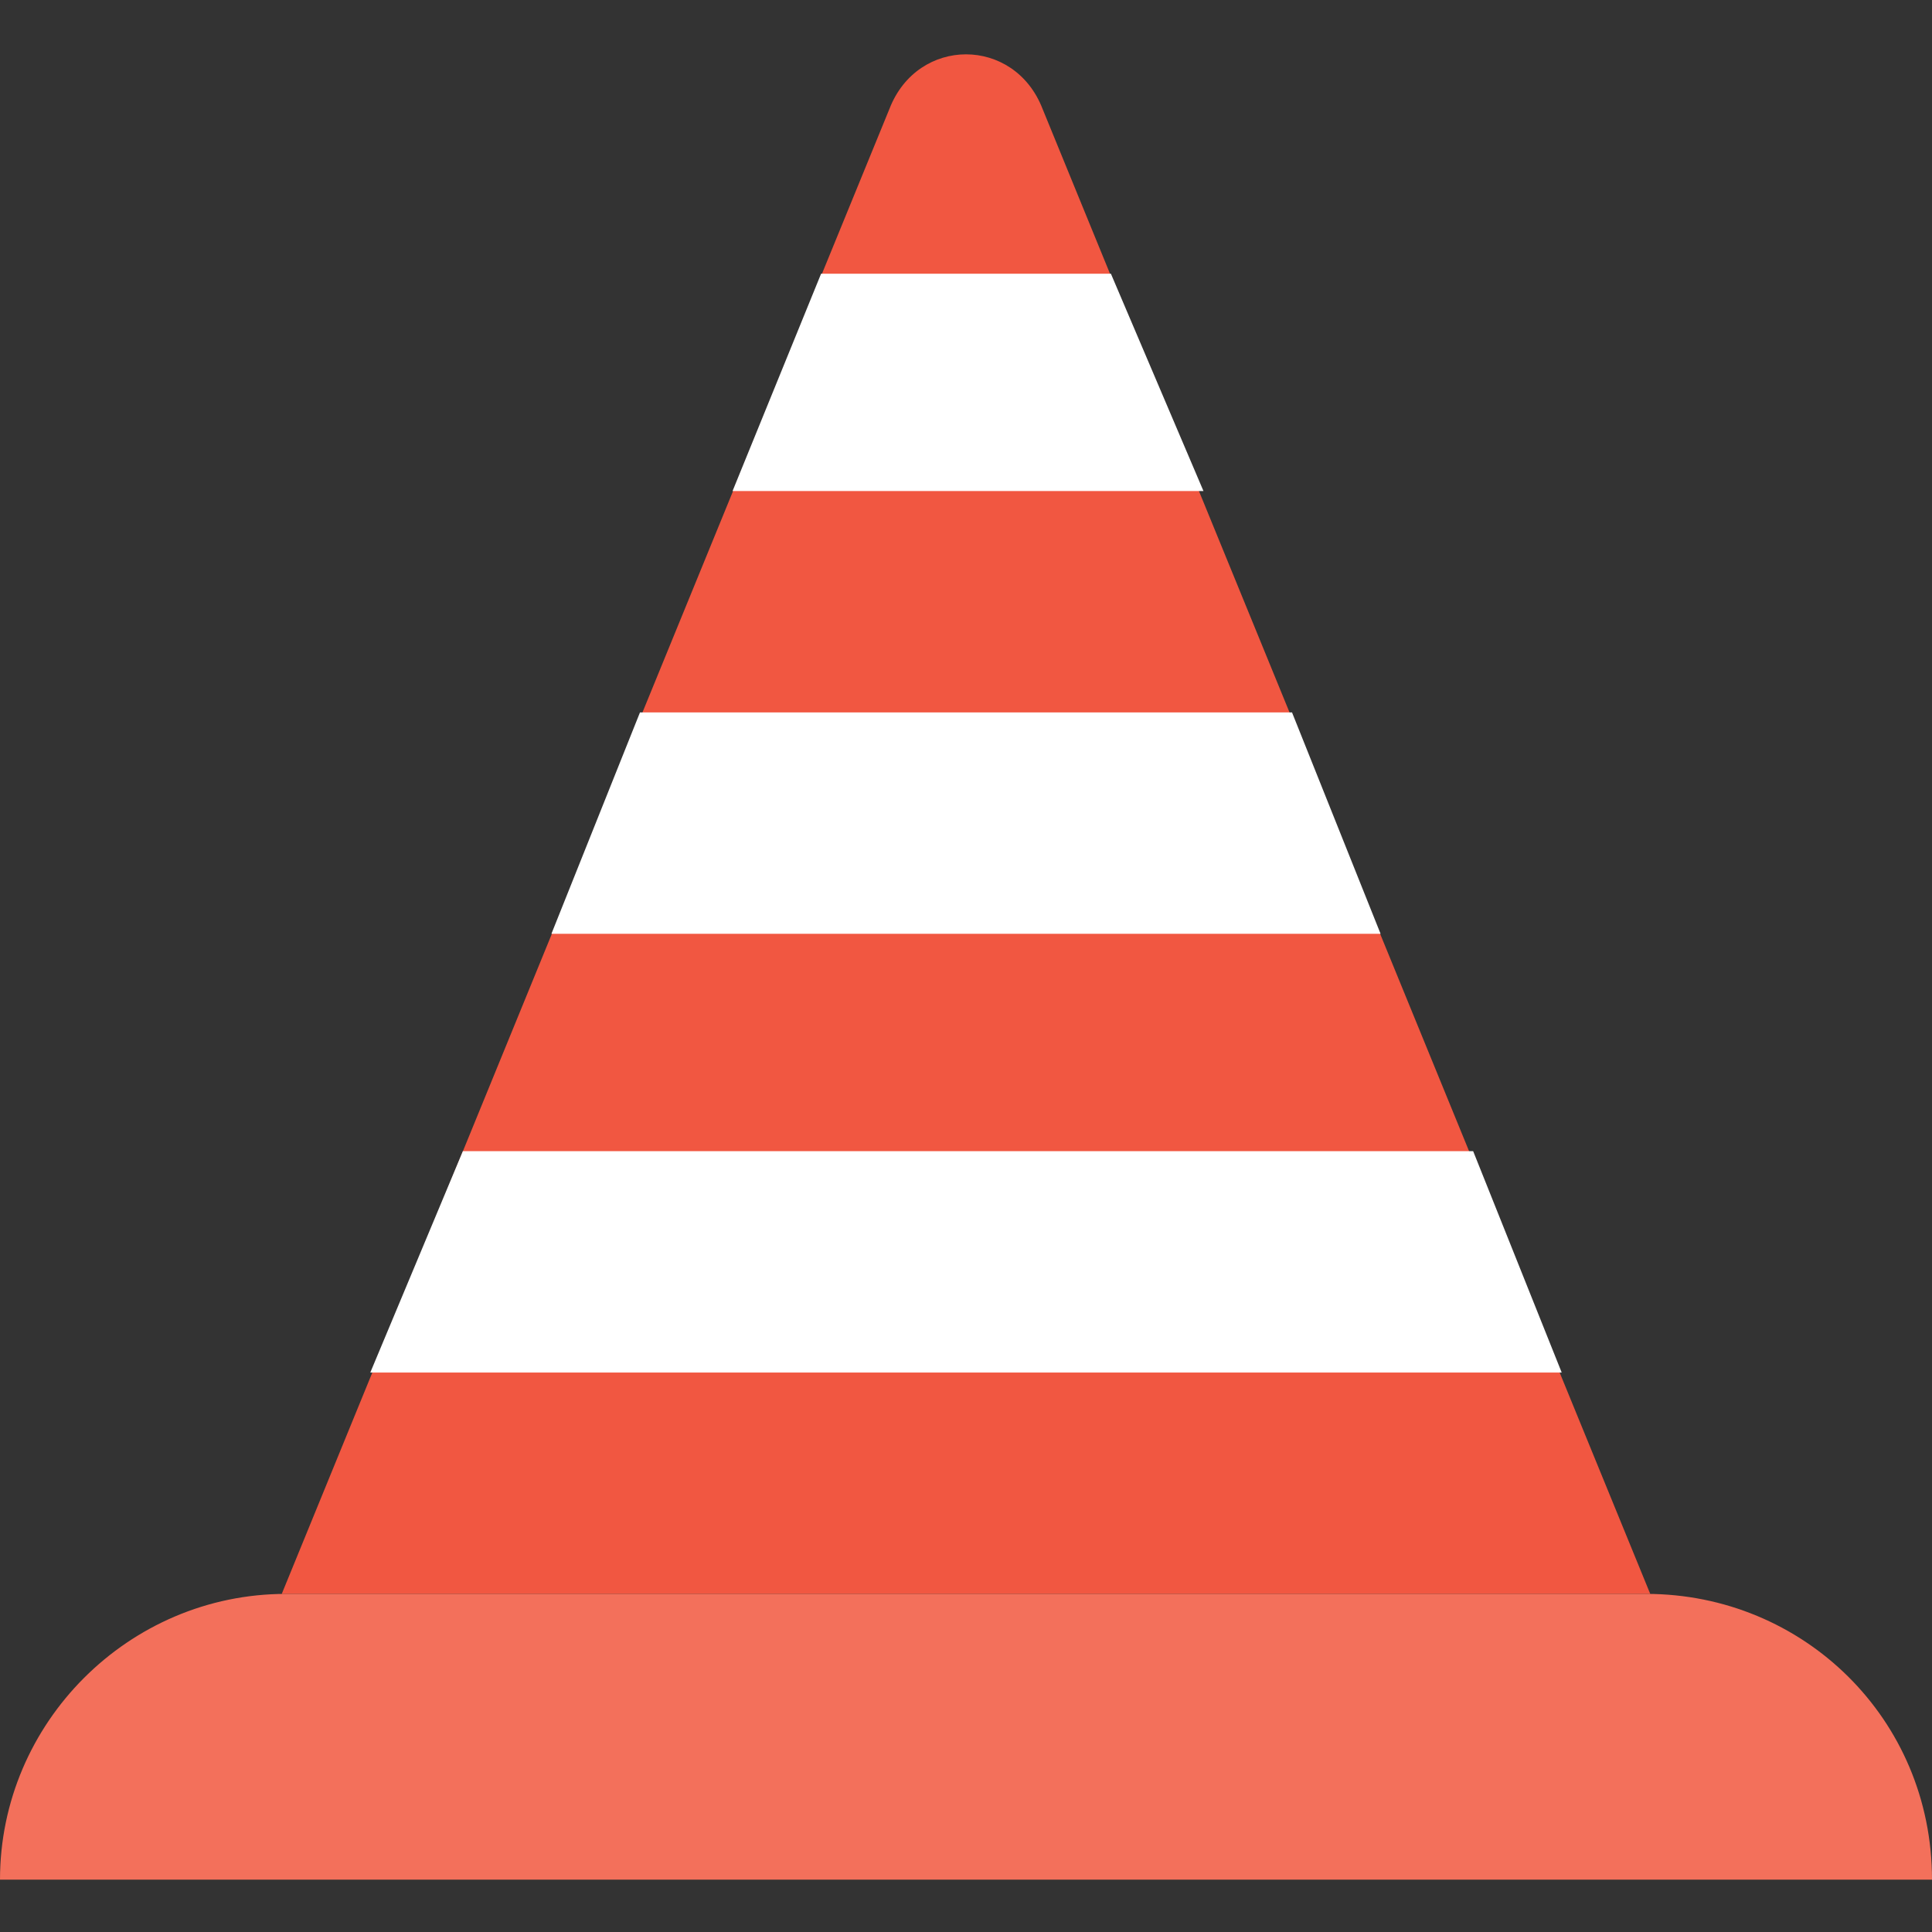 <?xml version="1.0" encoding="utf-8"?>
<!-- Generator: Adobe Illustrator 18.0.0, SVG Export Plug-In . SVG Version: 6.00 Build 0)  -->
<!DOCTYPE svg PUBLIC "-//W3C//DTD SVG 1.1//EN" "http://www.w3.org/Graphics/SVG/1.1/DTD/svg11.dtd">
<svg version="1.1" id="Layer_1" xmlns="http://www.w3.org/2000/svg" xmlns:xlink="http://www.w3.org/1999/xlink" x="0px" y="0px"
	 viewBox="0 0 48 48" enable-background="new 0 0 48 48" xml:space="preserve">
<rect x="0" y="0" width="48" height="48" fill="#333333" stroke="none"/>
<g>
	<g>
		<path fill="#F15741" d="M25.9,2.7c-0.7-1.8-3.1-1.8-3.8,0L7,39.6h34L25.9,2.7z"/>
		<path fill="#F3705B" d="M40.9,39.6H7.1c-3.9,0-7.1,3.2-7.1,7.1h48C48,42.7,44.8,39.6,40.9,39.6z"/>
		<g>
			<polygon fill="#FFFFFF" points="27.6,6.8 20.4,6.8 18.2,12.2 29.9,12.2 			"/>
			<polygon fill="#FFFFFF" points="13.7,23.2 34.3,23.2 32.1,17.7 15.9,17.7 			"/>
			<polygon fill="#FFFFFF" points="9.2,34.1 38.8,34.1 36.6,28.6 11.5,28.6 			"/>
		</g>
	</g>
</g>
</svg>
